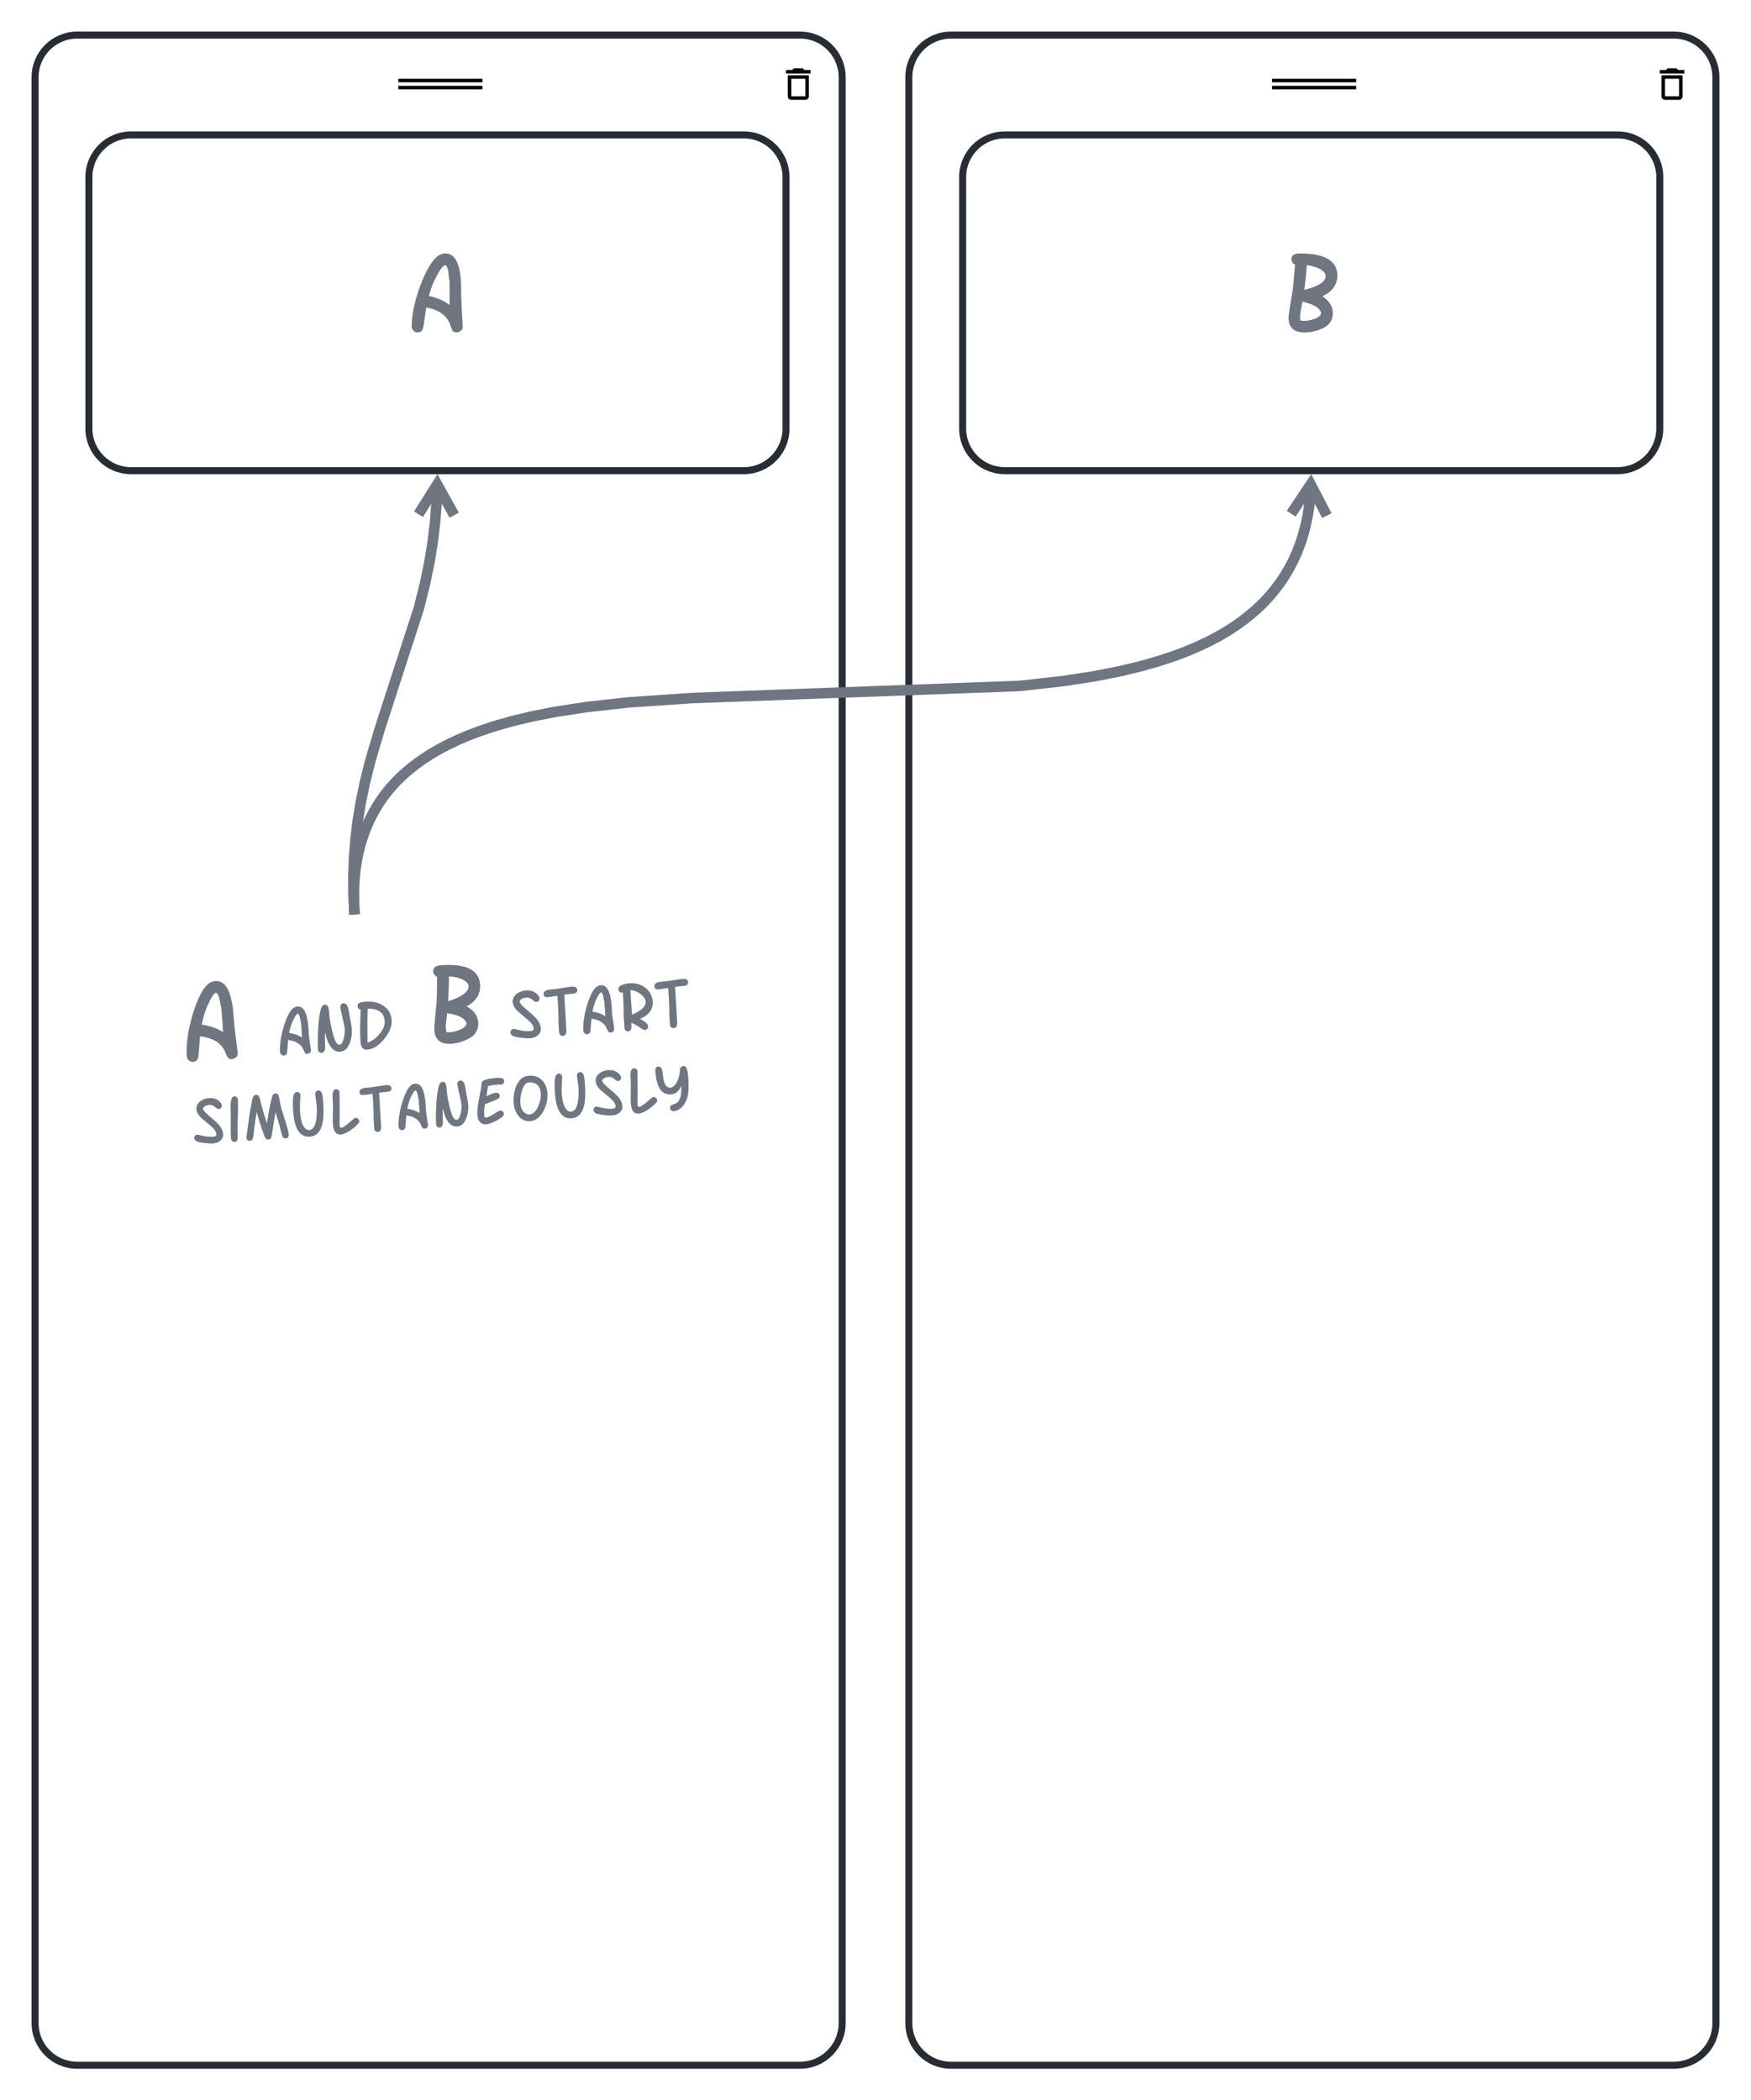 <svg xmlns="http://www.w3.org/2000/svg" xmlns:xlink="http://www.w3.org/1999/xlink" xmlns:lucid="lucid" width="998" height="1197"><g transform="translate(-542 -63.1)" lucid:page-tab-id="2OXV5J9G37~g"><path d="M562 107.1c0-13.25 10.75-24 24-24h412c13.25 0 24 10.75 24 24v1109c0 13.25-10.75 24-24 24H586c-13.25 0-24-10.75-24-24z" stroke="#282c33" stroke-width="4" fill-opacity="0"/><path d="M757 99h72v24h-72z" stroke="#000" stroke-opacity="0" fill-opacity="0"/><path d="M816.98 108h-47.96v2h47.96v-2zm-47.96 6h47.96v-2h-47.96v2z" stroke="#000" stroke-opacity="0"/><path d="M985 99h24v24h-24V99z" stroke="#000" stroke-opacity="0" fill-opacity="0"/><path d="M1001 108v10h-8v-10h8m-1.5-6h-5l-1 1H990v2h14v-2h-3.5l-1-1zm3.5 4h-12v12c0 1.1.9 2 2 2h8c1.1 0 2-.9 2-2v-12z" stroke="#000" stroke-opacity="0"/><path d="M592.67 164c0-13.25 10.74-24 24-24H966c13.25 0 24 10.75 24 24v143.33c0 13.26-10.75 24-24 24H616.67c-13.26 0-24-10.74-24-24z" stroke="#282c33" stroke-width="4" fill-opacity="0"/><use xlink:href="#a" transform="matrix(1,0,0,1,604.667,152) translate(169.812 100.57)"/><path d="M1060 107.1c0-13.25 10.75-24 24-24h412c13.25 0 24 10.75 24 24v1109c0 13.25-10.75 24-24 24h-412c-13.25 0-24-10.75-24-24z" stroke="#282c33" stroke-width="4" fill-opacity="0"/><path d="M1255 99h72v24h-72z" stroke="#000" stroke-opacity="0" fill-opacity="0"/><path d="M1314.98 108h-47.96v2h47.96v-2zm-47.96 6h47.96v-2h-47.96v2z" stroke="#000" stroke-opacity="0"/><path d="M1483 99h24v24h-24V99z" stroke="#000" stroke-opacity="0" fill-opacity="0"/><path d="M1499 108v10h-8v-10h8m-1.5-6h-5l-1 1h-3.5v2h14v-2h-3.5l-1-1zm3.5 4h-12v12c0 1.1.9 2 2 2h8c1.1 0 2-.9 2-2v-12z" stroke="#000" stroke-opacity="0"/><path d="M1090.67 164c0-13.25 10.74-24 24-24H1464c13.25 0 24 10.75 24 24v143.33c0 13.26-10.75 24-24 24h-349.33c-13.26 0-24-10.74-24-24z" stroke="#282c33" stroke-width="4" fill-opacity="0"/><use xlink:href="#b" transform="matrix(1,0,0,1,1102.667,152) translate(170.301 100.57)"/><path d="M607.93 593.82l355.5-25.05 11.3 160.6-355.48 25.06z" stroke="#000" stroke-opacity="0" stroke-width="2" fill="#fff" fill-opacity="0"/><use xlink:href="#c" transform="matrix(0.998,-0.07,0.07,0.998,613.272,598.457) translate(28.259 72.32)"/><use xlink:href="#d" transform="matrix(0.998,-0.07,0.07,0.998,613.272,598.457) translate(82.23 72.32)"/><use xlink:href="#e" transform="matrix(0.998,-0.07,0.07,0.998,613.272,598.457) translate(168.721 72.32)"/><use xlink:href="#f" transform="matrix(0.998,-0.07,0.07,0.998,613.272,598.457) translate(213.878 72.32)"/><use xlink:href="#g" transform="matrix(0.998,-0.07,0.07,0.998,613.272,598.457) translate(30.053 119.484)"/><path d="M743.9 581.23l-.16-3.37-.04-5.82.18-5.36.38-4.96.55-4.62.7-4.33.85-4.07.96-3.85 1.08-3.66 1.2-3.5 1.28-3.33 1.4-3.2 1.52-3.1 1.62-3 1.73-2.92 1.86-2.85 1.98-2.77 2.13-2.73 2.3-2.68 2.45-2.65 2.64-2.62 2.83-2.6 3.1-2.6 3.34-2.57 3.67-2.58 4.02-2.6 4.43-2.6 4.92-2.6 5.5-2.65 6.23-2.66 7.08-2.7 8.17-2.7 9.55-2.75 11.38-2.74 13.9-2.74 17.62-2.7 23.7-2.64 36.66-2.5 186.3-6.88 24.6-2.73 18.38-2.82 14.6-2.88 12-2.9 10.13-2.9 8.68-2.88 7.56-2.86 6.64-2.85 5.9-2.82 5.3-2.8 4.78-2.8 4.34-2.8 3.96-2.8 3.63-2.8 3.34-2.8 3.1-2.83 2.87-2.86 2.7-2.9 2.48-2.93 2.34-2.98 2.18-3.06 2.04-3.12 1.9-3.2 1.8-3.3 1.66-3.42 1.55-3.55 1.43-3.7 1.32-3.86 1.2-4.07 1.06-4.28.93-4.54.77-4.82.6-5.17.44-5.54.1-2.67" stroke="#6f7681" stroke-width="6" fill="none"/><path d="M747.04 584.02l-5.98.42-.16-3.14 6-.3z" stroke="#6f7681" stroke-width=".05" fill="#6f7681"/><path d="M1298.26 356.95l-9.24-17.73-11.1 16.64M743.9 581.23l-.4-8.12-.07-10.63.36-10.35.77-10.22 1.23-10.3 1.73-10.66 2.35-11.45 3.28-13.13 5.22-17.63 22.38-69.06 3.48-13.94 2.54-12.34 1.9-11.63L790 360.4l.88-11.43.35-10.18" stroke="#6f7681" stroke-width="6" fill="none"/><path d="M747.04 584.02l-5.98.42-.16-3.14 6-.3z" stroke="#6f7681" stroke-width=".05" fill="#6f7681"/><path d="M800.88 356.7l-9.7-17.48-10.66 16.93" stroke="#6f7681" stroke-width="6" fill="none"/><defs><path fill="#6f7681" d="M920-744c0 218 15 427 27 645 5 89-139 139-182 58-3-3-13-32-31-85-53-161-192-263-415-306-18 75-30 243-58 360-12 50-50 72-97 72-56 0-99-53-99-108 1-367 194-896 360-1117 69-92 141-140 222-140 182 0 273 207 273 621zM720-476v-400c-19-103-12-145-34-225-11-40-25-60-41-60-32 0-83 65-153 195-56 103-99 215-130 336 137 27 256 79 358 154" id="h"/><use transform="matrix(0.033,0,0,0.033,0,0)" xlink:href="#h" id="a"/><path fill="#6f7681" d="M104-254c0-80 75-479 73-483 4-23 17-167 40-434-41-20-62-51-62-94 0-67 48-100 145-100 431 0 647 127 647 380 0 161-86 280-258 359 120 81 180 177 180 290 0 173-116 256-272 302C523-12 452 0 384 0 197 0 104-85 104-254zm642-722c0-105-210-177-326-186-9 140-24 282-43 426 246-59 369-139 369-240zm-77 638c-27-89-136-153-326-193-27 162-48 229-34 323 82 18 157 3 237-24 75-26 116-61 123-106" id="i"/><use transform="matrix(0.033,0,0,0.033,0,0)" xlink:href="#i" id="b"/><use transform="matrix(0.033,0,0,0.033,0,0)" xlink:href="#h" id="c"/><path fill="#6f7681" d="M922-654c-9 182 20 369 29 555 5 90-140 139-183 58-2-3-13-31-31-85-54-160-191-263-414-306-19 75-30 243-58 360-12 50-51 72-98 72-55 0-99-53-99-108 1-366 195-896 360-1117 69-92 141-140 222-140 182 0 273 207 273 621 0 19 1 49-1 90zM724-476v-400c-20-103-13-145-35-225-11-40-25-60-40-60-32 0-83 65-154 195-56 103-99 215-130 336 137 27 256 79 359 154" id="j"/><path fill="#6f7681" d="M829-1263c0-55 42-106 96-102 141 10 133 224 150 372 25 219 36 341 36 365 0 117-18 227-55 328C983-97 875 5 732 5 532 5 402-187 343-570c-16 123-24 243-24 360C319-70 282 0 207 0c-53 0-99-44-99-97 0-315 85-1025 186-1197 27-46 56-71 93-71 53 0 88 33 105 99 5 21 8 92 8 213 0 153 26 313 55 481 43 253 101 379 172 379 116 0 183-303 183-438 0-120-81-513-81-632" id="k"/><path fill="#6f7681" d="M387-1365c369 0 678 217 678 573 0 172-83 346-249 522C647-90 478 0 307 0 194 0 137-80 137-239c0-257 30-558 68-915-53-11-80-43-80-95 0-56 32-93 97-108 26-6 81-8 165-8zm21 204c-15 76-47 491-72 917 0 13 1 27 2 41 116-22 231-92 346-210 120-123 180-241 180-355-1-196-67-277-209-343-74-35-157-50-247-50" id="l"/><g id="d"><use transform="matrix(0.02,0,0,0.02,0,0)" xlink:href="#j"/><use transform="matrix(0.02,0,0,0.02,20.859,0)" xlink:href="#k"/><use transform="matrix(0.02,0,0,0.02,44.766,0)" xlink:href="#l"/></g><use transform="matrix(0.033,0,0,0.033,0,0)" xlink:href="#i" id="e"/><path fill="#6f7681" d="M196-1063c0-251 371-378 608-255 71 37 119 87 150 151 35 73-14 152-87 150-26 0-63-25-111-73s-102-72-162-72c-72 0-200 37-200 99 0 43 47 111 142 203 145 142 234 232 266 271 95 116 142 225 142 328C944-95 791 0 613 0 494 0 170-60 118-111c-29-29-48-55-48-87-1-69 67-120 140-92h-2c162 59 305 89 429 89 69 0 104-25 104-75 0-69-47-151-142-245-86-86-177-167-261-254-98-100-142-199-142-288" id="m"/><path fill="#6f7681" d="M46-1227c0-128 188-119 328-120 79-1 391-35 488-35 99 0 148 35 148 105 0 65-48 98-145 98-76 0-153 3-232 8 1 179-14 796-13 976C622-79 604-4 510 0c-53 2-99-44-99-97v-270c21-312 24-505 22-785-143 13-240 20-291 20-64 0-96-32-96-95" id="n"/><path fill="#6f7681" d="M432-1365c342 0 623 232 623 568 0 219-132 374-395 466 145 90 217 167 217 230 0 52-52 98-104 96-17 0-39-10-66-29-90-65-203-166-304-203v78C403-53 368 0 299 0c-53 0-99-44-99-97v-374c17-145 25-361 25-650-2 5-10 7-24 7-53 2-99-46-99-99 0-112 194-152 330-152zm257 786c221-128 209-317 21-469-89-71-178-111-268-119-1 97-2 329-2 698 90-27 172-66 249-110" id="o"/><g id="f"><use transform="matrix(0.02,0,0,0.02,0,0)" xlink:href="#m"/><use transform="matrix(0.02,0,0,0.02,20.898,0)" xlink:href="#n"/><use transform="matrix(0.02,0,0,0.02,41.562,0)" xlink:href="#j"/><use transform="matrix(0.02,0,0,0.02,62.422,0)" xlink:href="#o"/><use transform="matrix(0.02,0,0,0.02,84.199,0)" xlink:href="#n"/></g><path fill="#6f7681" d="M270-1365c53 0 101 46 100 99-5 357-80 777-80 1073C290-64 254 0 183 0 132 0 82-50 82-101c0-298 47-662 55-976 2-76 19-138 34-189 19-66 52-99 99-99" id="p"/><path fill="#6f7681" d="M188 0C127 1 82-61 96-128c102-498 136-682 239-1056 16-58 29-97 39-118 39-81 152-87 186 3 8 21 18 60 27 118 29 181 79 412 149 693 44-195 133-594 228-824 15-37 48-53 86-53 50 0 89 31 100 97 19 117 18 225 53 381 45 201 158 605 162 785 1 54-41 102-95 102-46 0-83-20-96-65-38-130-44-258-87-432-40-161-61-264-70-309-35 138-86 345-147 622-13 58-23 96-30 117-29 83-132 87-176 19-11-18-25-49-39-97-63-219-122-453-173-703-35 145-85 365-140 660-11 60-19 101-29 123-20 43-51 65-95 65" id="q"/><path fill="#6f7681" d="M807-1260c0-54 40-105 96-105 43 0 76 24 99 73 18 39 27 131 27 277 0 274-20 485-61 631C895-128 757 0 555 0 385 0 262-90 189-270c-51-126-76-289-76-488 0-289 18-467 53-534 26-49 59-73 99-73 52 0 105 52 99 104-14 128-48 300-48 513 0 128 14 239 41 332 41 144 108 216 201 216 105 0 179-98 225-293 29-124 45-265 45-422 0-66-21-279-21-345" id="r"/><path fill="#6f7681" d="M759-451c68-46 151 19 151 87 0 27-17 54-48 86C767-182 491 0 329 0 186 0 114-109 114-326c0-169 46-507 46-695 0-139-8-341 120-344 53-2 103 46 101 99-4-2-27 472-40 636-16 198-27 312-27 343 0 57 11 86 32 86 61 0 169-62 325-185 19-16 49-38 88-65" id="s"/><path fill="#6f7681" d="M369 0C201 0 119-119 119-294c0-119 26-272 77-457 80-290 99-377 125-524 7-13 27-26 60-41 71-33 211-49 419-49 129 0 193 36 193 107 0 50-48 105-99 101-142-10-258-9-397 20-11 59-34 158-69 297 146-57 246-85 301-85 53 0 100 43 100 96 0 43-23 80-73 99-127 49-178 54-389 129-29 119-44 224-44 314 0 58 10 87 30 87 66 0 151-30 256-90s173-91 205-91c50 0 101 49 101 99 0 30-19 57-51 87C794-129 500 0 369 0" id="t"/><path fill="#6f7681" d="M609-1364c323 0 519 229 519 557 0 183-51 357-152 522C860-95 716 0 544 0 271 0 97-283 97-570c0-191 38-362 113-512 95-188 228-282 399-282zm319 550c0-231-116-347-349-347-81 0-151 81-210 243-48 132-72 248-72 348 0 161 47 272 142 333 35 23 69 34 100 34 113 0 208-76 287-229 68-131 102-258 102-382" id="u"/><path fill="#6f7681" d="M534 0c-54 1-104-40-104-96 0-45 18-79 58-93 38-13 78-19 114-33 139-52 207-229 207-522-71 158-178 237-321 237-171 0-289-87-355-261-43-114-65-273-65-478 0-79 34-119 101-119 58 0 96 44 106 134 10 91 12 183 22 275 13 113 52 188 113 226 57 35 92 27 153-4 115-60 203-251 231-413 5-26 9-65 25-113s51-71 94-71c48 0 84 32 102 97 48 177 15 638-17 760-49 186-136 325-271 414C667-20 603 0 534 0" id="v"/><g id="g"><use transform="matrix(0.019,0,0,0.019,0,0)" xlink:href="#m"/><use transform="matrix(0.019,0,0,0.019,20.666,0)" xlink:href="#p"/><use transform="matrix(0.019,0,0,0.019,29.261,0)" xlink:href="#q"/><use transform="matrix(0.019,0,0,0.019,56.513,0)" xlink:href="#r"/><use transform="matrix(0.019,0,0,0.019,78.532,0)" xlink:href="#s"/><use transform="matrix(0.019,0,0,0.019,96.224,0)" xlink:href="#n"/><use transform="matrix(0.019,0,0,0.019,116.658,0)" xlink:href="#j"/><use transform="matrix(0.019,0,0,0.019,137.286,0)" xlink:href="#k"/><use transform="matrix(0.019,0,0,0.019,160.926,0)" xlink:href="#t"/><use transform="matrix(0.019,0,0,0.019,182.423,0)" xlink:href="#u"/><use transform="matrix(0.019,0,0,0.019,205.986,0)" xlink:href="#r"/><use transform="matrix(0.019,0,0,0.019,228.005,0)" xlink:href="#m"/><use transform="matrix(0.019,0,0,0.019,248.671,0)" xlink:href="#s"/><use transform="matrix(0.019,0,0,0.019,264.779,0)" xlink:href="#v"/></g></defs></g></svg>